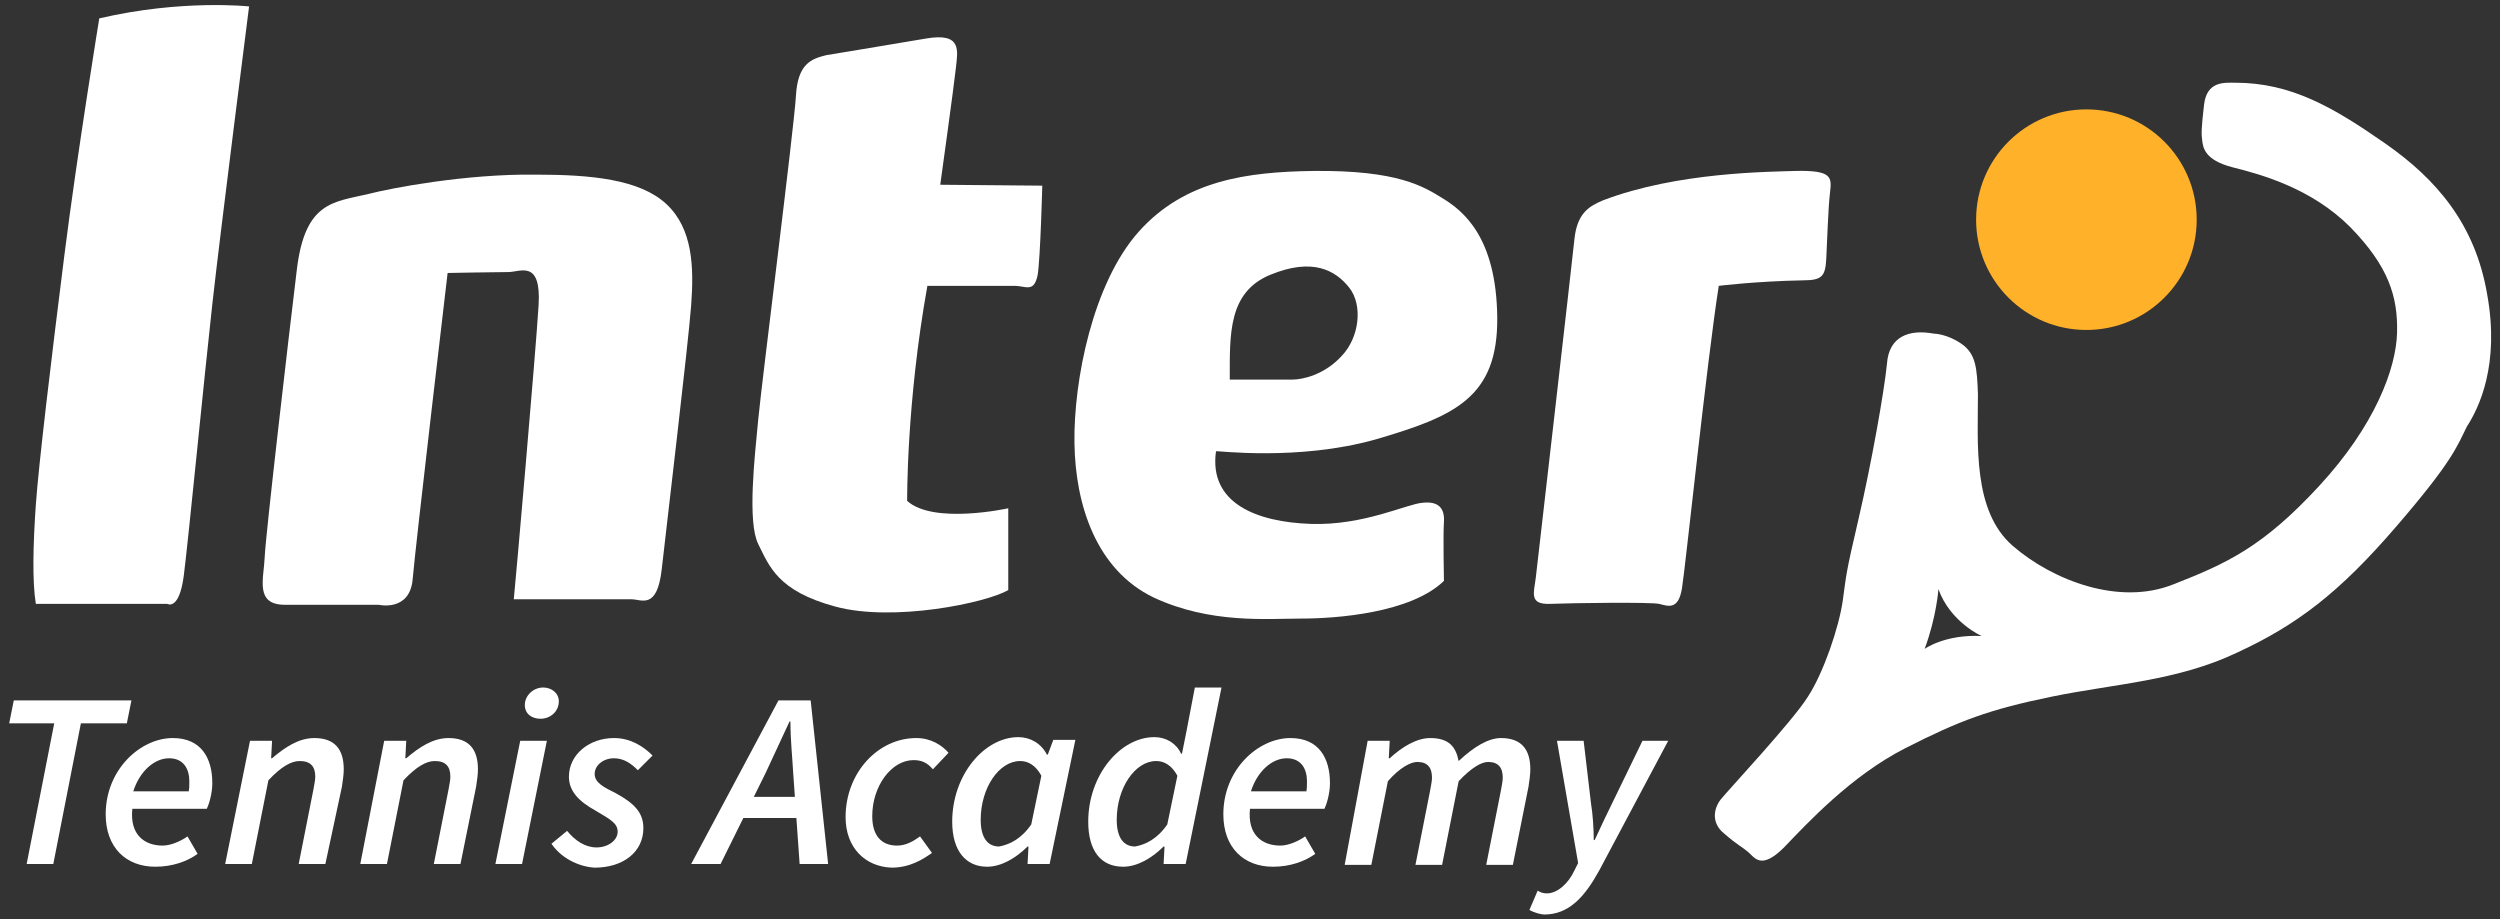 <?xml version="1.0" encoding="utf-8"?>
<!-- Generator: Adobe Illustrator 23.1.0, SVG Export Plug-In . SVG Version: 6.00 Build 0)  -->
<svg version="1.1" xmlns="http://www.w3.org/2000/svg" xmlns:xlink="http://www.w3.org/1999/xlink" x="0px" y="0px" width="272px"
	 height="100px" viewBox="0 0 272 100" style="enable-background:new 0 0 272 100;" xml:space="preserve">
<rect x="0" y="0" width="272" height="100" fill="#333333" stroke="none"/>
<style type="text/css">
	.st0{fill:#FFFFFF;}
	.st1{fill:#FFB12A;}
</style>
<g id="Layer_1">
</g>
<g id="Layer_2">
	<g>
		<path class="st0" d="M5.9,78.7H1l0.5-2.5h12.8l-0.5,2.5H8.8L5.8,94H2.9L5.9,78.7z"/>
		<path class="st0" d="M18.8,80.3c3.1,0,4.3,2.2,4.3,4.9c0,1.2-0.4,2.4-0.6,2.8h-8.1c-0.3,2.8,1.3,4,3.3,4c0.9,0,2-0.5,2.7-1
			l1.1,1.9c-1.1,0.8-2.7,1.4-4.6,1.4c-3.2,0-5.4-2.1-5.4-5.7C11.5,83.7,15.3,80.3,18.8,80.3z M20.5,86.2c0.1-0.3,0.1-0.7,0.1-1.2
			c0-1.3-0.6-2.5-2.2-2.5c-1.6,0-3.2,1.4-3.9,3.6H20.5z"/>
		<path class="st0" d="M27.2,80.6h2.4l-0.1,1.9h0.1c1.4-1.2,2.9-2.2,4.6-2.2c2.2,0,3.2,1.2,3.2,3.4c0,0.6-0.1,1.2-0.2,1.9L35.4,94
			h-2.9l1.6-8.1c0.1-0.6,0.2-1,0.2-1.4c0-1.1-0.5-1.7-1.7-1.7c-0.9,0-2,0.6-3.4,2.1L27.4,94h-2.9L27.2,80.6z"/>
		<path class="st0" d="M41.8,80.6h2.4l-0.1,1.9h0.1c1.4-1.2,2.9-2.2,4.6-2.2c2.2,0,3.2,1.2,3.2,3.4c0,0.6-0.1,1.2-0.2,1.9L50.1,94
			h-2.9l1.6-8.1c0.1-0.6,0.2-1,0.2-1.4c0-1.1-0.5-1.7-1.7-1.7c-0.9,0-2,0.6-3.4,2.1L42.1,94h-2.9L41.8,80.6z"/>
		<path class="st0" d="M56.6,80.6h2.9L56.8,94h-2.9L56.6,80.6z M57.1,76.7c0-1,0.9-1.9,2-1.9c0.9,0,1.7,0.6,1.7,1.5
			c0,1.1-0.9,1.9-2,1.9C57.9,78.2,57.1,77.7,57.1,76.7z"/>
		<path class="st0" d="M60,91.8l1.7-1.4c0.9,1.1,2,1.8,3.2,1.8c1.3,0,2.3-0.8,2.3-1.7c0-0.9-0.7-1.3-2.4-2.3c-1.8-1-2.9-2.1-2.9-3.7
			c0-2.4,2.2-4.2,4.9-4.2c1.7,0,3.1,0.8,4.2,1.9l-1.6,1.6c-0.7-0.7-1.5-1.3-2.6-1.3c-1.2,0-2.1,0.8-2.1,1.7c0,1,1.1,1.5,2.3,2.1
			c2,1.1,3,2.1,3,3.8c0,2.6-2.2,4.3-5.3,4.3C62.9,94.3,61,93.3,60,91.8z"/>
		<path class="st0" d="M84.7,76.2h3.5L90.1,94H87l-0.7-9.9c-0.1-1.8-0.3-3.6-0.3-5.6h-0.1c-0.9,1.9-1.7,3.7-2.6,5.6L78.4,94h-3.2
			L84.7,76.2z M80.2,86.7h8L87.6,89h-8L80.2,86.7z"/>
		<path class="st0" d="M92,88.9c0-4.8,3.5-8.6,7.7-8.6c1.6,0,2.8,0.8,3.5,1.6l-1.7,1.8c-0.6-0.7-1.2-1-2.1-1c-2.4,0-4.5,2.8-4.5,6.1
			c0,2,0.9,3.2,2.7,3.2c1,0,1.8-0.5,2.5-1l1.3,1.8c-1,0.7-2.4,1.6-4.4,1.6C94.2,94.3,92,92.3,92,88.9z"/>
		<path class="st0" d="M103.6,89.4c0-5.1,3.5-9.2,7.2-9.2c1.3,0,2.5,0.7,3.1,1.9h0.1l0.6-1.6h2.4L114.2,94h-2.4l0.1-1.9h-0.1
			c-1.3,1.3-2.9,2.2-4.4,2.2C105.1,94.3,103.6,92.6,103.6,89.4z M112.2,89.7l1.1-5.3c-0.6-1.1-1.4-1.6-2.3-1.6
			c-2.3,0-4.3,2.9-4.3,6.4c0,2,0.8,2.9,2,2.9C109.8,91.9,111.1,91.3,112.2,89.7z"/>
		<path class="st0" d="M129.1,79.5l0.9-4.7h2.9L129,94h-2.4l0.1-1.9h-0.1c-1.3,1.3-2.9,2.2-4.4,2.2c-2.4,0-3.8-1.7-3.8-4.9
			c0-5.1,3.5-9.2,7.2-9.2c1.3,0,2.4,0.7,2.9,1.8h0.1L129.1,79.5z M127,89.7l1.1-5.3c-0.6-1.1-1.4-1.6-2.3-1.6
			c-2.3,0-4.3,2.9-4.3,6.4c0,2,0.8,2.9,2,2.9C124.6,91.9,125.9,91.3,127,89.7z"/>
		<path class="st0" d="M140.4,80.3c3.1,0,4.3,2.2,4.3,4.9c0,1.2-0.4,2.4-0.6,2.8H136c-0.3,2.8,1.3,4,3.3,4c0.9,0,2-0.5,2.7-1
			l1.1,1.9c-1.1,0.8-2.7,1.4-4.6,1.4c-3.2,0-5.4-2.1-5.4-5.7C133.1,83.7,136.9,80.3,140.4,80.3z M142.1,86.2
			c0.1-0.3,0.1-0.7,0.1-1.2c0-1.3-0.6-2.5-2.2-2.5c-1.6,0-3.2,1.4-3.9,3.6H142.1z"/>
		<path class="st0" d="M148.8,80.6h2.4l-0.1,1.9h0.1c1.3-1.2,2.9-2.2,4.4-2.2c2.1,0,2.8,1,3.1,2.5c1.6-1.5,3.2-2.5,4.6-2.5
			c2.2,0,3.2,1.2,3.2,3.4c0,0.6-0.1,1.2-0.2,1.9l-1.7,8.5h-2.9l1.6-8.1c0.1-0.6,0.2-1,0.2-1.4c0-1.1-0.5-1.7-1.6-1.7
			c-0.7,0-1.8,0.6-3.2,2.1l-1.8,9.1h-2.9l1.6-8.1c0.1-0.6,0.2-1,0.2-1.4c0-1.1-0.5-1.7-1.6-1.7c-0.7,0-1.9,0.6-3.2,2.1l-1.8,9.1
			h-2.9L148.8,80.6z"/>
		<path class="st0" d="M166.4,99l0.9-2.1c0.3,0.2,0.6,0.3,1,0.3c1.1,0,2.3-1,3-2.5l0.4-0.8l-2.3-13.3h2.9l0.8,6.8
			c0.2,1.2,0.3,2.8,0.3,4h0.1c0.6-1.3,1.3-2.8,1.9-4l3.3-6.8h2.8l-7.5,14.1c-1.6,2.9-3.3,4.8-6,4.8C167.7,99.5,166.9,99.3,166.4,99z
			"/>
	</g>
	<path class="st0" d="M27.1,0.7c0,0-7.3-0.8-16.3,1.3c0,0-2.4,14.7-3.8,25.8S4.2,50.6,3.9,54.9c-0.3,4.3-0.4,8.4,0,10.8h14.3
		c0,0,1.3,0.8,1.8-3.1s2.2-21.4,3.1-29.5S27.1,0.7,27.1,0.7z"/>
	<path class="st0" d="M40.1,21.1c-3.8,0.9-6.9,0.8-7.8,8.2c-0.9,7.4-3.4,28.9-3.5,31.3s-1.1,5.2,2.2,5.2s8.6,0,10.2,0
		c0,0,3.4,0.8,3.7-2.8c0.3-3.6,3.8-33.3,3.8-33.3s5.3-0.1,6.6-0.1s3.6-1.4,3.3,3.6s-2.5,30.1-2.7,32c0,0,11.7,0,12.8,0
		c1.1,0,2.8,1.2,3.3-3.3s2.9-24.6,3.2-28.7s0.2-8.3-2.7-11s-8.2-3.2-14.2-3.2C50.6,18.9,42.4,20.5,40.1,21.1z"/>
	<path class="st0" d="M89.9,6c-1.6,0.4-3.1,0.9-3.3,4.4s-3.7,31-4.1,35.2c-0.4,4.2-1.2,11.2,0,13.6c1.2,2.4,2.1,5.1,8.4,6.8
		s16.4-0.4,18.8-1.8v-8.9c0,0-8.1,1.8-11-0.8c0,0-0.1-10.6,2.2-23.4c0,0,8.3,0,9.5,0c1.2,0,2.1,0.8,2.5-1.2c0.3-1.9,0.5-9.7,0.5-9.7
		l-11.1-0.1c0,0,1.5-10.8,1.7-12.7s0.7-3.9-3.3-3.2C96.6,4.9,89.9,6,89.9,6z"/>
	<path class="st0" d="M149.7,47.8c8.5-2.5,13.3-4.5,13.2-13.3c-0.1-8.8-3.8-11.6-5.9-12.9c-2.1-1.3-4.9-3.1-14.1-3
		c-7.2,0.1-14,1-19,6.6c-5,5.6-7.1,16.2-7,23c0.1,6.8,2.4,13.8,8.6,16.8c6.2,2.9,12.4,2.3,16.1,2.3c3.8,0,11.9-0.6,15.5-4.1
		c0,0-0.1-5,0-6.4c0.1-1.4-0.5-2.3-2.3-2.1c-1.7,0.1-6.4,2.5-12.2,2.3c-5.8-0.2-11.1-2.2-10.3-7.9C132.3,49,141.2,50.2,149.7,47.8z
		 M138.2,29.9c4.6-1.9,7.1-0.5,8.6,1.4c1.5,1.9,1.1,5.4-0.8,7.4c-1.9,2.1-4.3,2.6-5.4,2.6s-6.8,0-6.8,0
		C133.8,36.4,133.6,31.8,138.2,29.9z"/>
	<path class="st0" d="M195.3,18.6c-2.7,0.1-12.8,0.1-20.9,3.2c-1.4,0.6-2.8,1.3-3.1,4.2s-4,35.1-4.2,36.8c-0.2,1.7-0.8,3,1.6,2.9
		c2.4-0.1,10.9-0.2,11.8,0c0.9,0.2,2.1,0.8,2.5-1.7c0.4-2.5,2.7-24.6,4-32.9c0,0,4-0.5,9.2-0.6c2.1,0,2.4-0.5,2.5-2.4
		s0.2-5.4,0.4-7.1S199.4,18.5,195.3,18.6z"/>
	<circle class="st1" cx="227" cy="23.9" r="12"/>
	<path class="st0" d="M270.6,32c-1.3-7.6-5.5-12.5-11.1-16.4c-5.6-3.9-10.2-6.6-16.3-6.6c-1.2,0-3.1-0.2-3.4,2.4
		c-0.3,2.6-0.3,3.2-0.2,3.9c0.1,0.7,0.2,2.1,3.3,2.9c3.2,0.8,8.6,2.3,12.8,6.5c4.2,4.3,5.2,7.6,5.1,11.5c-0.1,3.9-2.4,10.1-8.5,16.7
		c-6.1,6.6-10,8.4-15.9,10.7c-5.8,2.3-13-0.4-17.4-4.2c-4.4-3.8-3.8-11.1-3.8-16.5c-0.1-2.8-0.2-4.4-1.8-5.5c-1.6-1.1-3-1.1-3-1.1
		c-2.7-0.5-4.9,0.3-5.1,3.3c-0.3,3-1.7,10.9-3.1,16.9c-1.4,6-1.3,5.9-1.7,8.8c-0.4,2.9-2.1,7.9-3.8,10.5c-1.6,2.6-8.8,10.3-9.5,11.2
		c-0.7,0.9-1.1,2.5,0.4,3.7c1.5,1.3,1.9,1.4,2.6,2c0.7,0.6,1.4,2,3.9-0.5c2.5-2.6,7.3-7.8,13.2-10.8c5.9-3,9.1-4.2,15.9-5.6
		c6.8-1.4,13.7-1.7,20.2-4.8c6.5-3,11.1-6.5,17.3-13.7c6.2-7.2,6.6-8.7,7.7-10.9C269.7,44.4,272,39.7,270.6,32z M209.4,70.6
		c1.3-3.5,1.5-6.5,1.5-6.5c1.3,3.6,4.7,5.1,4.7,5.1C211.6,69,209.4,70.6,209.4,70.6z"/>
</g>
</svg>
